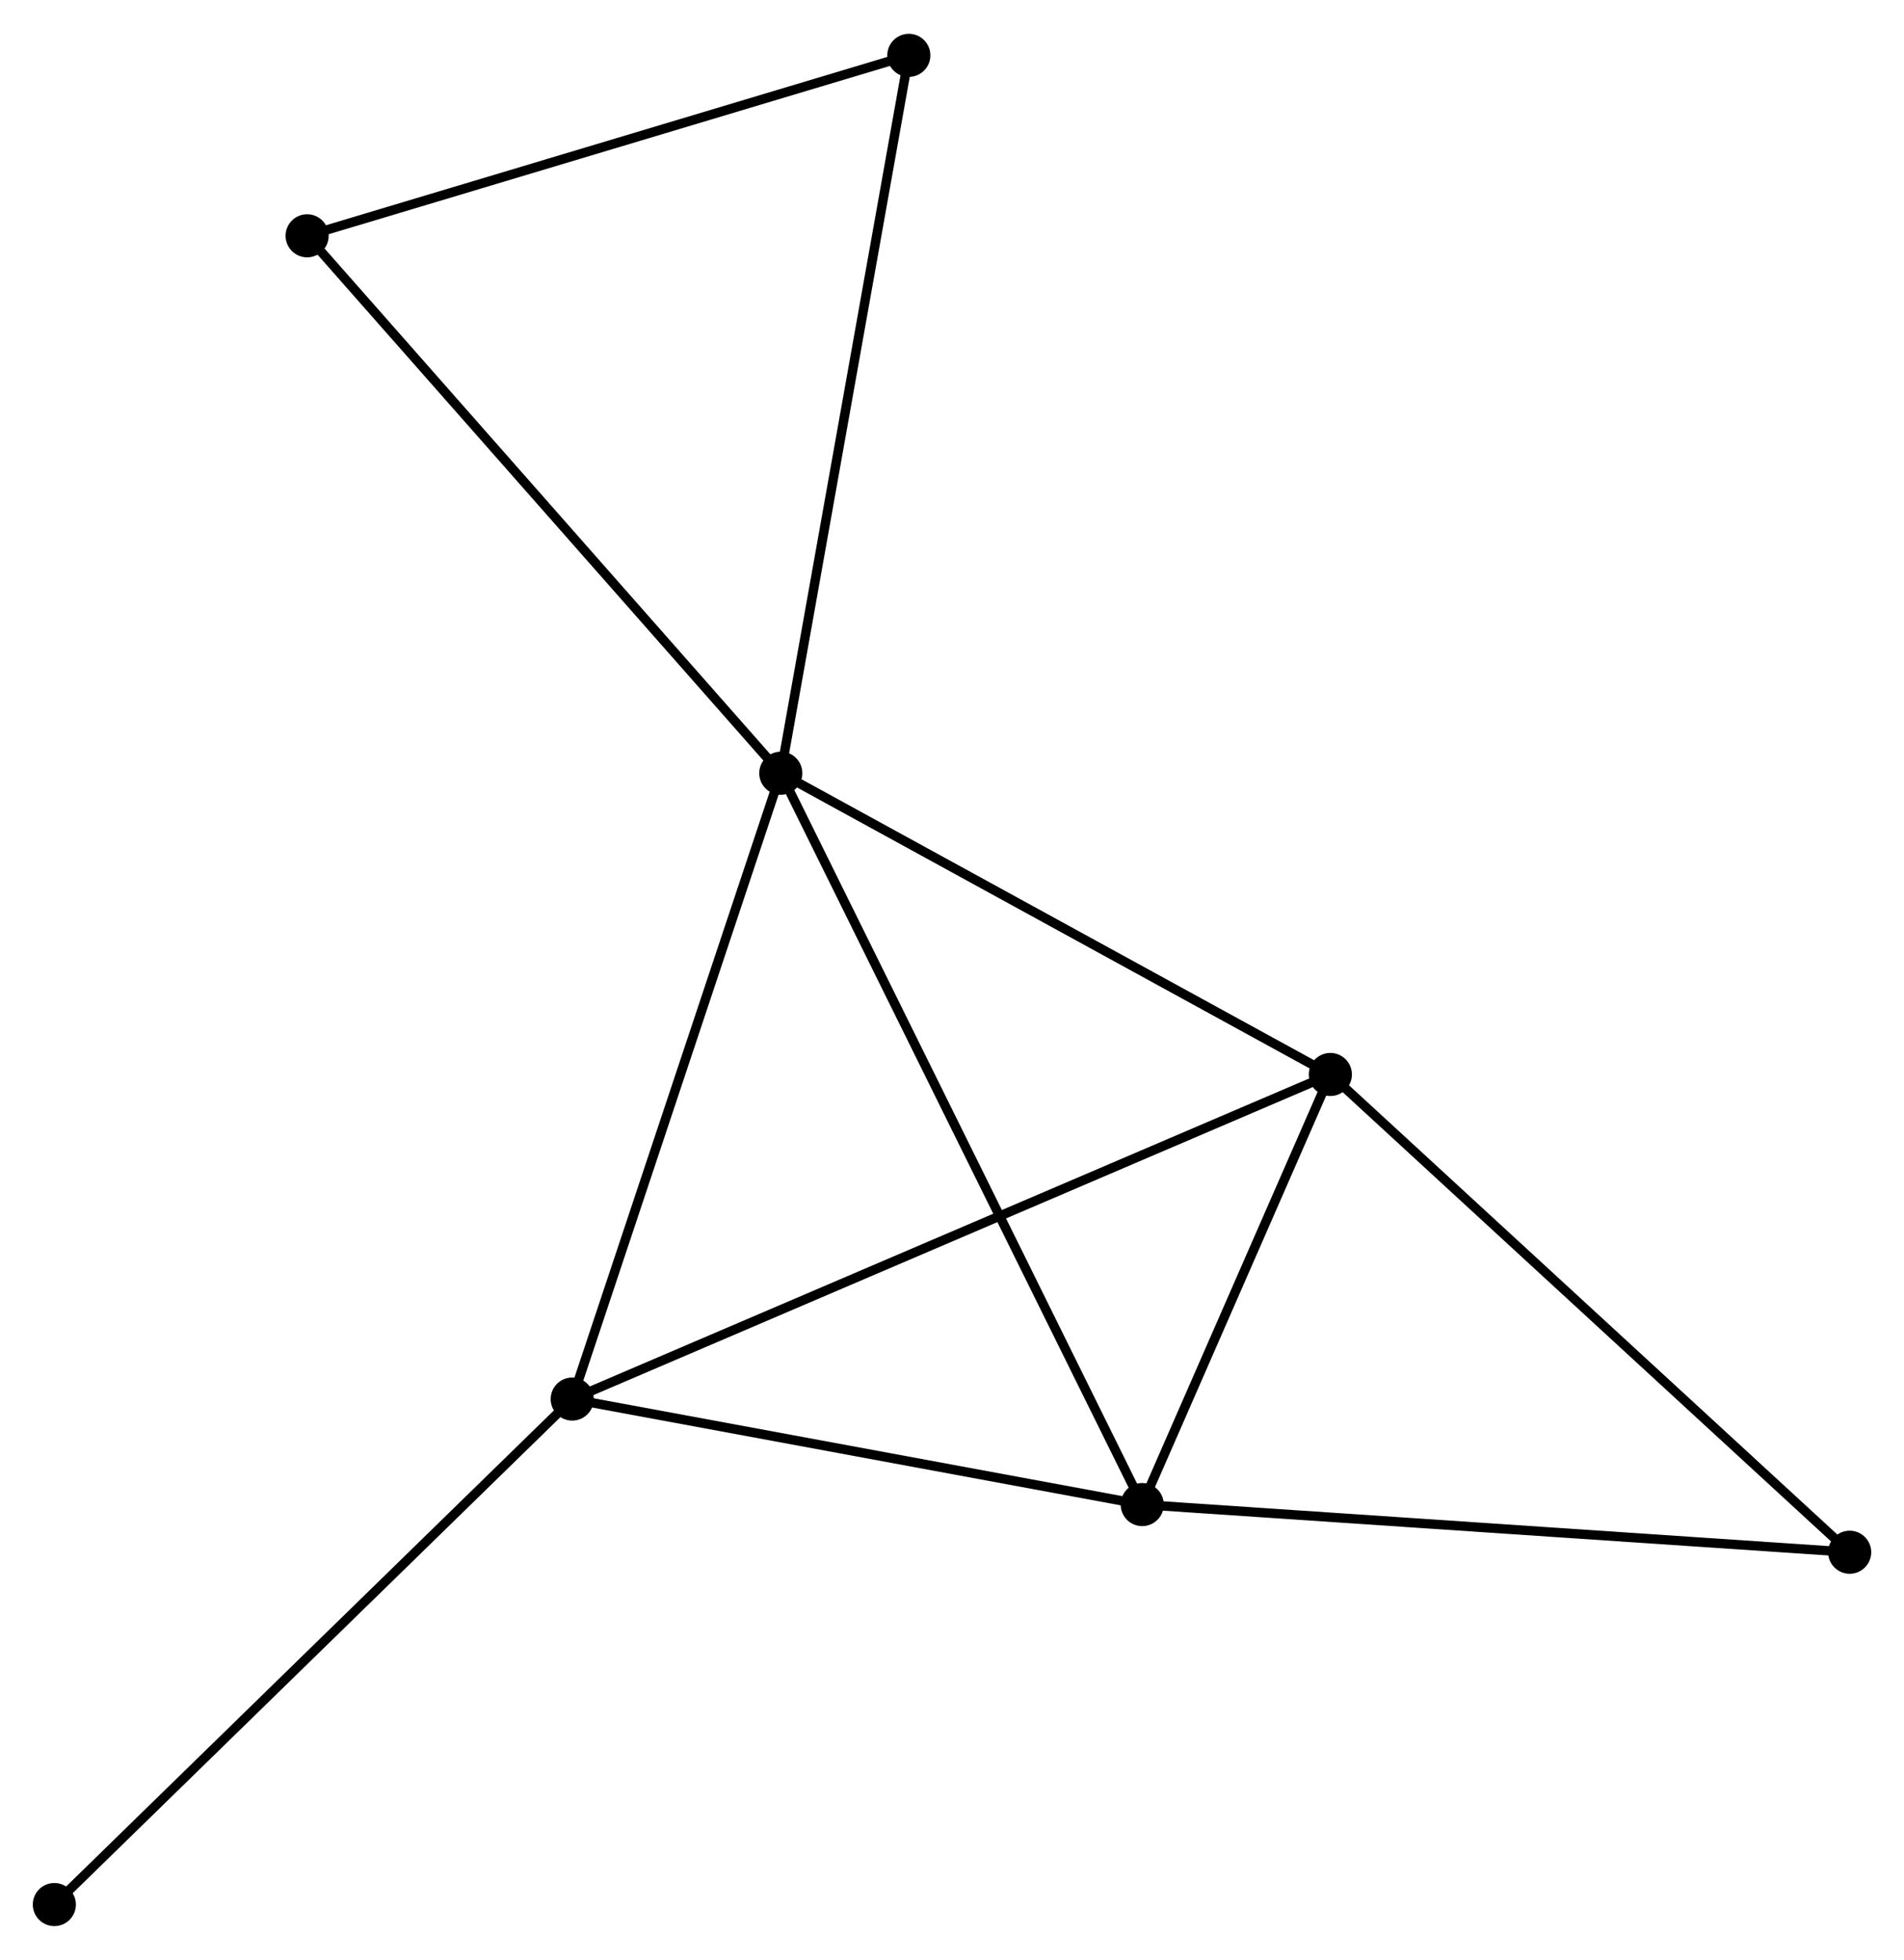 <?xml version="1.0" encoding="UTF-8" standalone="no"?>
<!DOCTYPE svg PUBLIC "-//W3C//DTD SVG 1.1//EN"
 "http://www.w3.org/Graphics/SVG/1.1/DTD/svg11.dtd">
<!-- Generated by graphviz version 2.36.0 (20140111.2315)
 -->
<!-- Title: %3 Pages: 1 -->
<svg width="203pt" height="209pt"
 viewBox="0.00 0.00 203.21 209.00" xmlns="http://www.w3.org/2000/svg" xmlns:xlink="http://www.w3.org/1999/xlink">
<g id="graph0" class="graph" transform="scale(1 1) rotate(0) translate(4 204.998)">
<title>%3</title>
<!-- 0 -->
<g id="node1" class="node"><title>0</title>
<ellipse fill="black" stroke="black" cx="79.333" cy="-122.565" rx="1.8" ry="1.8"/>
</g>
<!-- 1 -->
<g id="node2" class="node"><title>1</title>
<ellipse fill="black" stroke="black" cx="57.072" cy="-55.759" rx="1.8" ry="1.8"/>
</g>
<!-- 0&#45;&#45;1 -->
<g id="edge1" class="edge"><title>0&#45;&#45;1</title>
<path fill="none" stroke="black" d="M78.691,-120.637C75.44,-110.882 60.831,-67.041 57.674,-57.567"/>
</g>
<!-- 2 -->
<g id="node3" class="node"><title>2</title>
<ellipse fill="black" stroke="black" cx="117.907" cy="-44.496" rx="1.8" ry="1.8"/>
</g>
<!-- 0&#45;&#45;2 -->
<g id="edge2" class="edge"><title>0&#45;&#45;2</title>
<path fill="none" stroke="black" d="M80.138,-120.934C85.159,-110.774 112.099,-56.252 117.106,-46.118"/>
</g>
<!-- 3 -->
<g id="node4" class="node"><title>3</title>
<ellipse fill="black" stroke="black" cx="137.986" cy="-90.409" rx="1.8" ry="1.8"/>
</g>
<!-- 0&#45;&#45;3 -->
<g id="edge3" class="edge"><title>0&#45;&#45;3</title>
<path fill="none" stroke="black" d="M81.025,-121.637C89.59,-116.941 128.081,-95.84 136.398,-91.28"/>
</g>
<!-- 5 -->
<g id="node5" class="node"><title>5</title>
<ellipse fill="black" stroke="black" cx="92.998" cy="-199.198" rx="1.8" ry="1.8"/>
</g>
<!-- 0&#45;&#45;5 -->
<g id="edge4" class="edge"><title>0&#45;&#45;5</title>
<path fill="none" stroke="black" d="M79.671,-124.459C81.561,-135.061 90.813,-186.941 92.672,-197.37"/>
</g>
<!-- 6 -->
<g id="node6" class="node"><title>6</title>
<ellipse fill="black" stroke="black" cx="28.779" cy="-179.935" rx="1.8" ry="1.8"/>
</g>
<!-- 0&#45;&#45;6 -->
<g id="edge5" class="edge"><title>0&#45;&#45;6</title>
<path fill="none" stroke="black" d="M78.083,-123.983C71.15,-131.851 37.458,-170.086 30.171,-178.356"/>
</g>
<!-- 1&#45;&#45;2 -->
<g id="edge6" class="edge"><title>1&#45;&#45;2</title>
<path fill="none" stroke="black" d="M59.096,-55.384C68.332,-53.674 106.432,-46.62 115.813,-44.884"/>
</g>
<!-- 1&#45;&#45;3 -->
<g id="edge7" class="edge"><title>1&#45;&#45;3</title>
<path fill="none" stroke="black" d="M58.762,-56.482C69.292,-60.992 125.802,-85.192 136.306,-89.689"/>
</g>
<!-- 7 -->
<g id="node7" class="node"><title>7</title>
<ellipse fill="black" stroke="black" cx="1.8" cy="-1.8" rx="1.8" ry="1.8"/>
</g>
<!-- 1&#45;&#45;7 -->
<g id="edge8" class="edge"><title>1&#45;&#45;7</title>
<path fill="none" stroke="black" d="M55.705,-54.425C48.125,-47.025 11.289,-11.063 3.321,-3.285"/>
</g>
<!-- 2&#45;&#45;3 -->
<g id="edge9" class="edge"><title>2&#45;&#45;3</title>
<path fill="none" stroke="black" d="M118.77,-46.469C122.073,-54.021 133.891,-81.044 137.149,-88.495"/>
</g>
<!-- 4 -->
<g id="node8" class="node"><title>4</title>
<ellipse fill="black" stroke="black" cx="193.412" cy="-39.409" rx="1.8" ry="1.8"/>
</g>
<!-- 2&#45;&#45;4 -->
<g id="edge10" class="edge"><title>2&#45;&#45;4</title>
<path fill="none" stroke="black" d="M119.774,-44.37C130.22,-43.667 181.336,-40.223 191.611,-39.531"/>
</g>
<!-- 3&#45;&#45;4 -->
<g id="edge11" class="edge"><title>3&#45;&#45;4</title>
<path fill="none" stroke="black" d="M139.356,-89.148C146.958,-82.154 183.897,-48.164 191.887,-40.813"/>
</g>
<!-- 5&#45;&#45;6 -->
<g id="edge12" class="edge"><title>5&#45;&#45;6</title>
<path fill="none" stroke="black" d="M91.146,-198.642C81.768,-195.829 39.625,-183.188 30.518,-180.457"/>
</g>
</g>
</svg>
